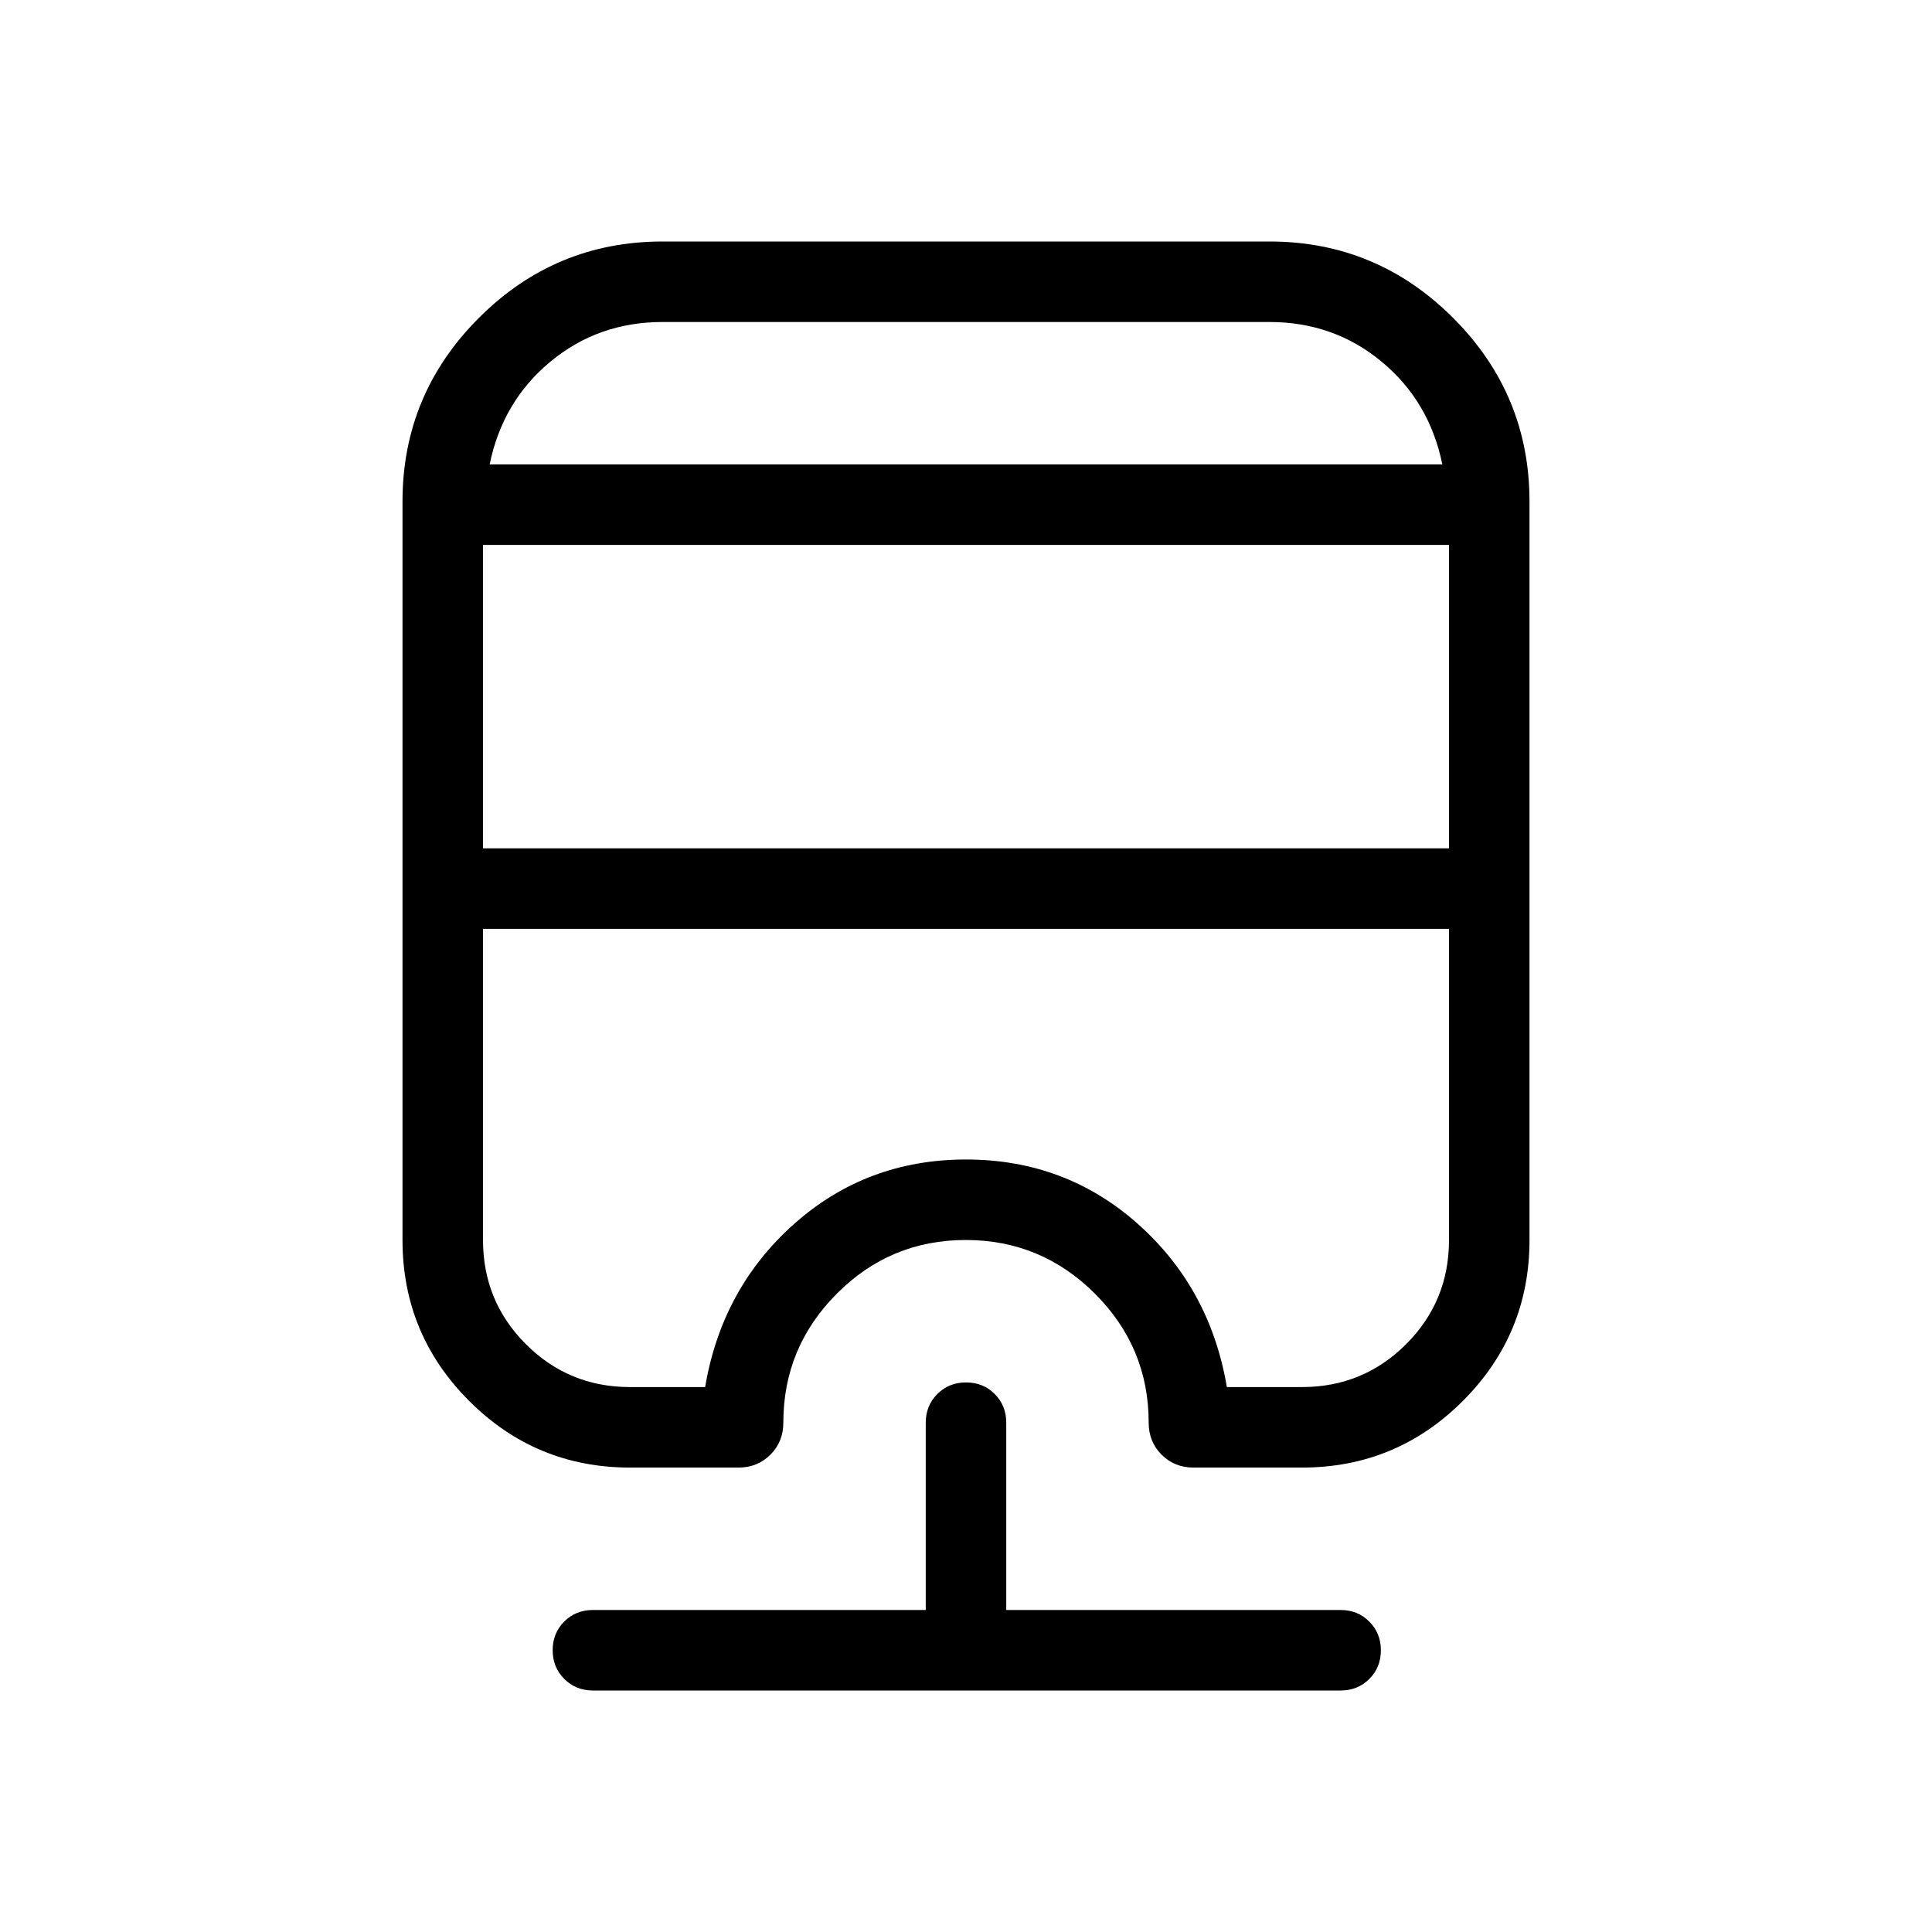 <svg xmlns="http://www.w3.org/2000/svg" height="24" viewBox="0 -960 960 960" width="24"><path d="M294.62-120q-8.5 0-14.25-5.76t-5.75-14.27q0-8.51 5.75-14.24t14.25-5.73H460v-93.08q0-8.5 5.76-14.25t14.27-5.75q8.51 0 14.24 5.75t5.73 14.25V-160h166.15q8.5 0 14.25 5.76t5.75 14.27q0 8.51-5.75 14.24T666.15-120H294.62Zm34.61-720h301.54q53.31 0 91.27 37.96Q760-764.08 760-710.77v366.92q0 46.85-33.12 79.97-33.11 33.11-79.96 33.11h-53.84q-9.48 0-15.9-6.41-6.41-6.42-6.41-15.9 0-37.44-26.7-64.1-26.7-26.67-64.19-26.67-37.5 0-64.07 26.67-26.58 26.66-26.58 64.1 0 9.48-6.41 15.9-6.42 6.41-15.9 6.41h-53.84q-46.85 0-79.96-33.11Q200-297 200-343.85v-366.92q0-53.31 37.96-91.27Q275.92-840 329.23-840ZM240-498.46v154.61q0 30.45 21.31 51.77 21.32 21.31 51.77 21.31h37.3q8.31-49.15 44.27-81.11 35.97-31.97 85.35-31.97 49.38 0 85.35 31.97 35.96 31.96 44.27 81.11h37.3q30.45 0 51.77-21.31Q720-313.4 720-343.85v-154.61H240Zm0-190.77v150.77h480v-150.77H240ZM329.23-800q-32 0-55.77 19.73-23.77 19.73-30.15 51.04h473.38q-6.38-31.31-30.15-51.04T630.77-800H329.23Zm0 70.77h387.46-473.38 85.92ZM240-498.46h480-480Z"/></svg>